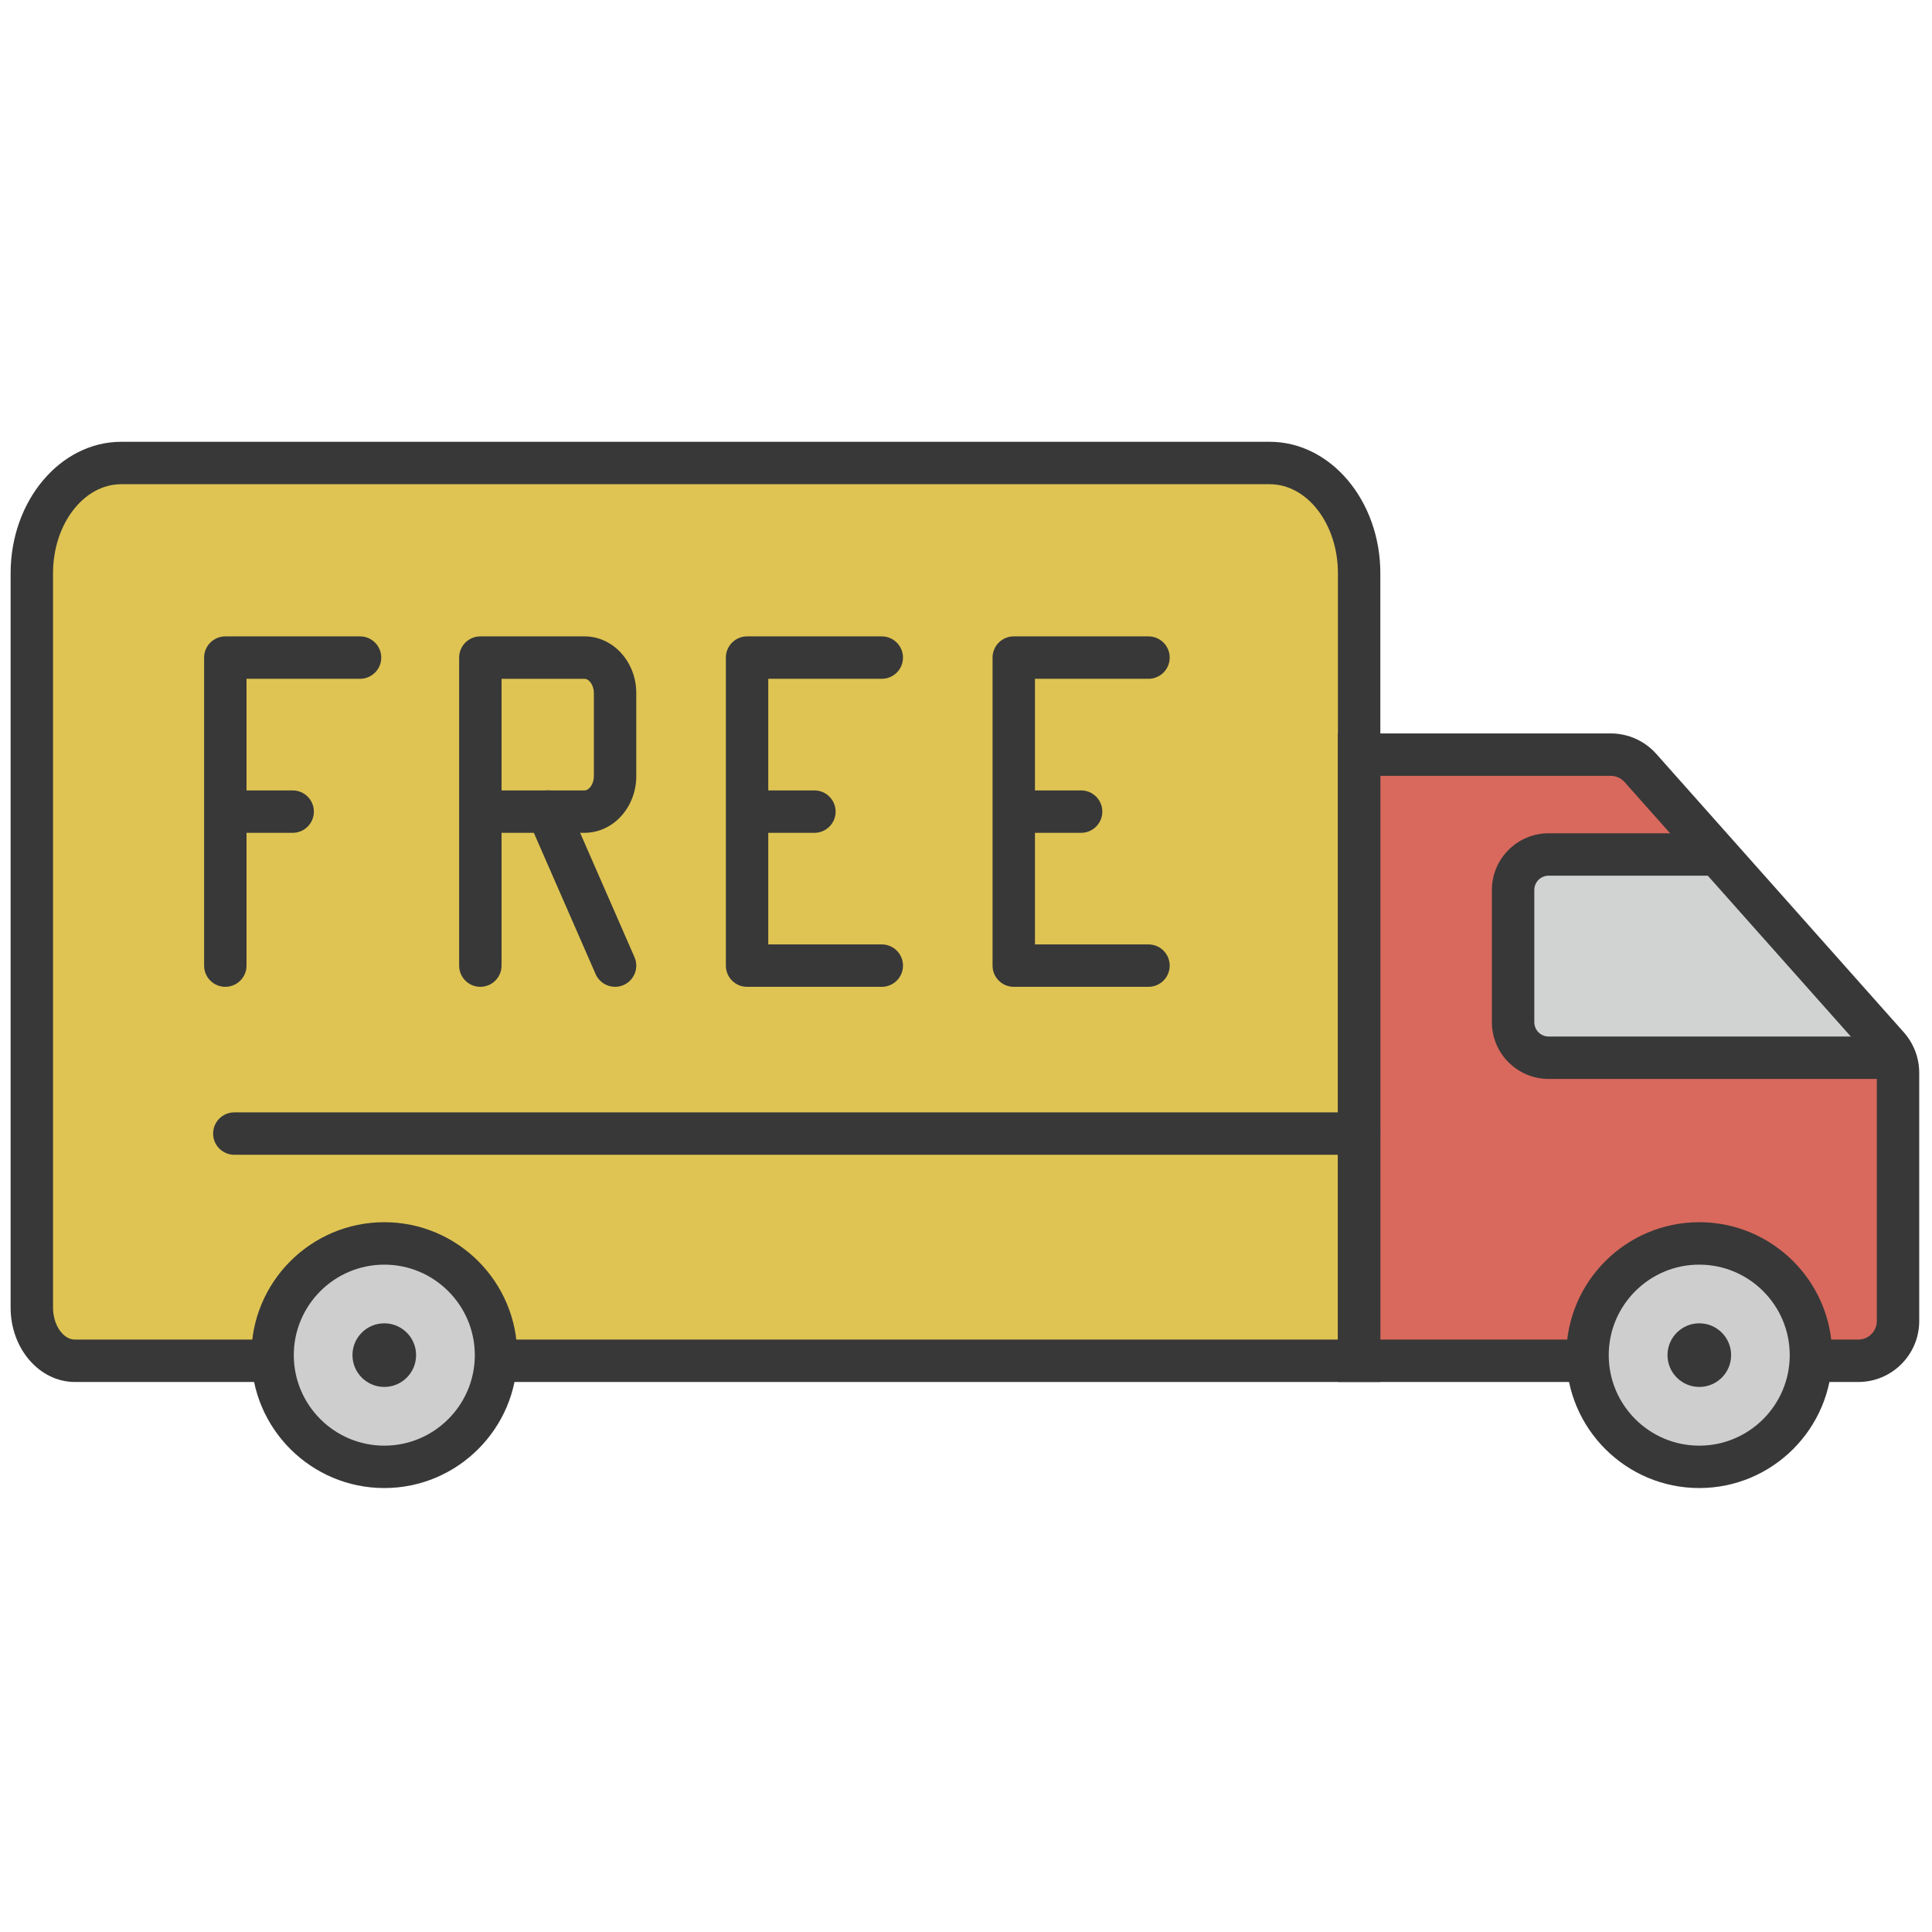 <svg xmlns="http://www.w3.org/2000/svg" xmlns:xlink="http://www.w3.org/1999/xlink" version="1.1" width="256" height="256" viewBox="0 0 256 256" xml:space="preserve">

<defs>
</defs>
<g style="stroke: none; stroke-width: 0; stroke-dasharray: none; stroke-linecap: butt; stroke-linejoin: miter; stroke-miterlimit: 10; fill: none; fill-rule: nonzero; opacity: 1;" transform="translate(1.407 1.407) scale(2.81 2.81)" >
	<path d="M 22.888 63.667 h 40.701 V 45.582 v -9.105 V 26.53 c 0 -2.871 -1.888 -5.198 -4.217 -5.198 H 5.217 C 2.888 21.332 1 23.659 1 26.53 v 34.632 c 0 1.384 0.91 2.506 2.033 2.506 h 4.389 h 4.939 H 22.888 z" style="stroke: none; stroke-width: 1; stroke-dasharray: none; stroke-linecap: butt; stroke-linejoin: miter; stroke-miterlimit: 10; fill: rgb(223,196,83); fill-rule: nonzero; opacity: 1;" transform=" matrix(1 0 0 1 0 0) " stroke-linecap="round" />
	<path d="M 84.894 63.667 h 2.232 c 1.035 0 1.874 -0.839 1.874 -1.874 V 50.088 c 0 -0.459 -0.168 -0.902 -0.474 -1.245 l -11.673 -13.13 c -0.356 -0.4 -0.865 -0.629 -1.401 -0.629 H 63.589 v 28.583 h 10.77" style="stroke: none; stroke-width: 1; stroke-dasharray: none; stroke-linecap: butt; stroke-linejoin: miter; stroke-miterlimit: 10; fill: rgb(217,105,93); fill-rule: nonzero; opacity: 1;" transform=" matrix(1 0 0 1 0 0) " stroke-linecap="round" />
	<path d="M 89 49.376 H 72.525 c -0.925 0 -1.676 -0.75 -1.676 -1.676 v -6.232 c 0 -0.925 0.75 -1.676 1.676 -1.676 h 7.955 L 89 49.376 z" style="stroke: none; stroke-width: 1; stroke-dasharray: none; stroke-linecap: butt; stroke-linejoin: miter; stroke-miterlimit: 10; fill: rgb(209,211,211); fill-rule: nonzero; opacity: 1;" transform=" matrix(1 0 0 1 0 0) " stroke-linecap="round" />
	<circle cx="79.628" cy="63.398" r="5.268" style="stroke: none; stroke-width: 1; stroke-dasharray: none; stroke-linecap: butt; stroke-linejoin: miter; stroke-miterlimit: 10; fill: rgb(206,206,206); fill-rule: nonzero; opacity: 1;" transform="  matrix(1 0 0 1 0 0) "/>
	<circle cx="17.618" cy="63.398" r="5.268" style="stroke: none; stroke-width: 1; stroke-dasharray: none; stroke-linecap: butt; stroke-linejoin: miter; stroke-miterlimit: 10; fill: rgb(206,206,206); fill-rule: nonzero; opacity: 1;" transform="  matrix(1 0 0 1 0 0) "/>
	<path d="M 10.124 46.033 c -0.552 0 -1 -0.448 -1 -1 V 30.508 c 0 -0.552 0.448 -1 1 -1 h 6.353 c 0.552 0 1 0.448 1 1 s -0.448 1 -1 1 h -5.353 v 13.525 C 11.124 45.585 10.676 46.033 10.124 46.033 z" style="stroke: none; stroke-width: 1; stroke-dasharray: none; stroke-linecap: butt; stroke-linejoin: miter; stroke-miterlimit: 10; fill: rgb(56,56,56); fill-rule: nonzero; opacity: 1;" transform=" matrix(1 0 0 1 0 0) " stroke-linecap="round" />
	<path d="M 13.3 38.771 h -2.751 c -0.552 0 -1 -0.448 -1 -1 s 0.448 -1 1 -1 H 13.3 c 0.552 0 1 0.448 1 1 S 13.852 38.771 13.3 38.771 z" style="stroke: none; stroke-width: 1; stroke-dasharray: none; stroke-linecap: butt; stroke-linejoin: miter; stroke-miterlimit: 10; fill: rgb(56,56,56); fill-rule: nonzero; opacity: 1;" transform=" matrix(1 0 0 1 0 0) " stroke-linecap="round" />
	<path d="M 22.15 46.033 c -0.552 0 -1 -0.448 -1 -1 V 30.508 c 0 -0.552 0.448 -1 1 -1 h 4.915 c 1.344 0 2.438 1.199 2.438 2.673 v 3.916 c 0 1.474 -1.094 2.673 -2.438 2.673 H 23.15 v 6.263 C 23.15 45.585 22.702 46.033 22.15 46.033 z M 23.15 36.771 h 3.915 c 0.207 0 0.438 -0.288 0.438 -0.673 v -3.916 c 0 -0.385 -0.231 -0.673 -0.438 -0.673 H 23.15 V 36.771 z" style="stroke: none; stroke-width: 1; stroke-dasharray: none; stroke-linecap: butt; stroke-linejoin: miter; stroke-miterlimit: 10; fill: rgb(56,56,56); fill-rule: nonzero; opacity: 1;" transform=" matrix(1 0 0 1 0 0) " stroke-linecap="round" />
	<path d="M 28.503 46.033 c -0.385 0 -0.752 -0.224 -0.917 -0.599 l -3.176 -7.263 c -0.222 -0.506 0.009 -1.096 0.515 -1.317 c 0.506 -0.222 1.096 0.009 1.317 0.515 l 3.176 7.263 c 0.222 0.506 -0.009 1.096 -0.515 1.317 C 28.773 46.007 28.637 46.033 28.503 46.033 z" style="stroke: none; stroke-width: 1; stroke-dasharray: none; stroke-linecap: butt; stroke-linejoin: miter; stroke-miterlimit: 10; fill: rgb(56,56,56); fill-rule: nonzero; opacity: 1;" transform=" matrix(1 0 0 1 0 0) " stroke-linecap="round" />
	<path d="M 41.08 46.033 h -6.353 c -0.552 0 -1 -0.448 -1 -1 V 30.508 c 0 -0.552 0.448 -1 1 -1 h 6.353 c 0.552 0 1 0.448 1 1 s -0.448 1 -1 1 h -5.353 v 12.525 h 5.353 c 0.552 0 1 0.448 1 1 S 41.632 46.033 41.08 46.033 z" style="stroke: none; stroke-width: 1; stroke-dasharray: none; stroke-linecap: butt; stroke-linejoin: miter; stroke-miterlimit: 10; fill: rgb(56,56,56); fill-rule: nonzero; opacity: 1;" transform=" matrix(1 0 0 1 0 0) " stroke-linecap="round" />
	<path d="M 37.903 38.771 h -2.75 c -0.552 0 -1 -0.448 -1 -1 s 0.448 -1 1 -1 h 2.75 c 0.552 0 1 0.448 1 1 S 38.455 38.771 37.903 38.771 z" style="stroke: none; stroke-width: 1; stroke-dasharray: none; stroke-linecap: butt; stroke-linejoin: miter; stroke-miterlimit: 10; fill: rgb(56,56,56); fill-rule: nonzero; opacity: 1;" transform=" matrix(1 0 0 1 0 0) " stroke-linecap="round" />
	<path d="M 53.656 46.033 h -6.353 c -0.553 0 -1 -0.448 -1 -1 V 30.508 c 0 -0.552 0.447 -1 1 -1 h 6.353 c 0.553 0 1 0.448 1 1 s -0.447 1 -1 1 h -5.353 v 12.525 h 5.353 c 0.553 0 1 0.448 1 1 S 54.209 46.033 53.656 46.033 z" style="stroke: none; stroke-width: 1; stroke-dasharray: none; stroke-linecap: butt; stroke-linejoin: miter; stroke-miterlimit: 10; fill: rgb(56,56,56); fill-rule: nonzero; opacity: 1;" transform=" matrix(1 0 0 1 0 0) " stroke-linecap="round" />
	<path d="M 50.479 38.771 h -2.751 c -0.553 0 -1 -0.448 -1 -1 s 0.447 -1 1 -1 h 2.751 c 0.553 0 1 0.448 1 1 S 51.032 38.771 50.479 38.771 z" style="stroke: none; stroke-width: 1; stroke-dasharray: none; stroke-linecap: butt; stroke-linejoin: miter; stroke-miterlimit: 10; fill: rgb(56,56,56); fill-rule: nonzero; opacity: 1;" transform=" matrix(1 0 0 1 0 0) " stroke-linecap="round" />
	<path d="M 87.126 64.667 h -2.232 v -2 h 2.232 c 0.482 0 0.874 -0.392 0.874 -0.874 V 50.089 c 0 -0.214 -0.079 -0.421 -0.222 -0.583 L 76.106 36.378 c -0.166 -0.187 -0.404 -0.294 -0.653 -0.294 H 64.589 v 26.583 h 9.771 v 2 H 62.589 V 34.084 h 12.864 c 0.82 0 1.604 0.352 2.148 0.965 l 11.672 13.129 C 89.742 48.707 90 49.385 90 50.089 v 11.704 C 90 63.378 88.711 64.667 87.126 64.667 z" style="stroke: none; stroke-width: 1; stroke-dasharray: none; stroke-linecap: butt; stroke-linejoin: miter; stroke-miterlimit: 10; fill: rgb(56,56,56); fill-rule: nonzero; opacity: 1;" transform=" matrix(1 0 0 1 0 0) " stroke-linecap="round" />
	<path d="M 64.589 64.667 H 22.888 v -2 h 39.701 V 26.53 c 0 -2.315 -1.443 -4.198 -3.217 -4.198 H 5.217 C 3.443 22.332 2 24.215 2 26.53 v 34.631 c 0 0.816 0.473 1.506 1.033 1.506 h 9.328 v 2 H 3.033 C 1.361 64.667 0 63.095 0 61.161 V 26.53 c 0 -3.417 2.34 -6.198 5.217 -6.198 h 54.155 c 2.877 0 5.217 2.781 5.217 6.198 V 64.667 z" style="stroke: none; stroke-width: 1; stroke-dasharray: none; stroke-linecap: butt; stroke-linejoin: miter; stroke-miterlimit: 10; fill: rgb(56,56,56); fill-rule: nonzero; opacity: 1;" transform=" matrix(1 0 0 1 0 0) " stroke-linecap="round" />
	<path d="M 79.627 69.668 c -3.456 0 -6.268 -2.812 -6.268 -6.268 s 2.812 -6.268 6.268 -6.268 c 3.455 0 6.267 2.812 6.267 6.268 S 83.082 69.668 79.627 69.668 z M 79.627 59.133 c -2.354 0 -4.268 1.914 -4.268 4.268 s 1.914 4.268 4.268 4.268 c 2.353 0 4.267 -1.914 4.267 -4.268 S 81.979 59.133 79.627 59.133 z" style="stroke: none; stroke-width: 1; stroke-dasharray: none; stroke-linecap: butt; stroke-linejoin: miter; stroke-miterlimit: 10; fill: rgb(56,56,56); fill-rule: nonzero; opacity: 1;" transform=" matrix(1 0 0 1 0 0) " stroke-linecap="round" />
	<path d="M 17.621 69.668 c -3.456 0 -6.268 -2.812 -6.268 -6.268 s 2.812 -6.268 6.268 -6.268 s 6.268 2.812 6.268 6.268 S 21.077 69.668 17.621 69.668 z M 17.621 59.133 c -2.353 0 -4.268 1.914 -4.268 4.268 s 1.915 4.268 4.268 4.268 s 4.268 -1.914 4.268 -4.268 S 19.974 59.133 17.621 59.133 z" style="stroke: none; stroke-width: 1; stroke-dasharray: none; stroke-linecap: butt; stroke-linejoin: miter; stroke-miterlimit: 10; fill: rgb(56,56,56); fill-rule: nonzero; opacity: 1;" transform=" matrix(1 0 0 1 0 0) " stroke-linecap="round" />
	<path d="M 89 50.376 H 72.525 c -1.476 0 -2.676 -1.2 -2.676 -2.676 v -6.232 c 0 -1.476 1.2 -2.676 2.676 -2.676 h 7.955 v 2 h -7.955 c -0.373 0 -0.676 0.303 -0.676 0.676 V 47.7 c 0 0.373 0.303 0.676 0.676 0.676 H 89 V 50.376 z" style="stroke: none; stroke-width: 1; stroke-dasharray: none; stroke-linecap: butt; stroke-linejoin: miter; stroke-miterlimit: 10; fill: rgb(56,56,56); fill-rule: nonzero; opacity: 1;" transform=" matrix(1 0 0 1 0 0) " stroke-linecap="round" />
	<path d="M 63.589 53.953 h -53.04 c -0.552 0 -1 -0.447 -1 -1 s 0.448 -1 1 -1 h 53.04 c 0.553 0 1 0.447 1 1 S 64.142 53.953 63.589 53.953 z" style="stroke: none; stroke-width: 1; stroke-dasharray: none; stroke-linecap: butt; stroke-linejoin: miter; stroke-miterlimit: 10; fill: rgb(56,56,56); fill-rule: nonzero; opacity: 1;" transform=" matrix(1 0 0 1 0 0) " stroke-linecap="round" />
	<circle cx="17.62" cy="63.4" r="1.5" style="stroke: none; stroke-width: 1; stroke-dasharray: none; stroke-linecap: butt; stroke-linejoin: miter; stroke-miterlimit: 10; fill: rgb(56,56,56); fill-rule: nonzero; opacity: 1;" transform="  matrix(1 0 0 1 0 0) "/>
	<circle cx="79.63" cy="63.4" r="1.5" style="stroke: none; stroke-width: 1; stroke-dasharray: none; stroke-linecap: butt; stroke-linejoin: miter; stroke-miterlimit: 10; fill: rgb(56,56,56); fill-rule: nonzero; opacity: 1;" transform="  matrix(1 0 0 1 0 0) "/>
</g>
</svg>